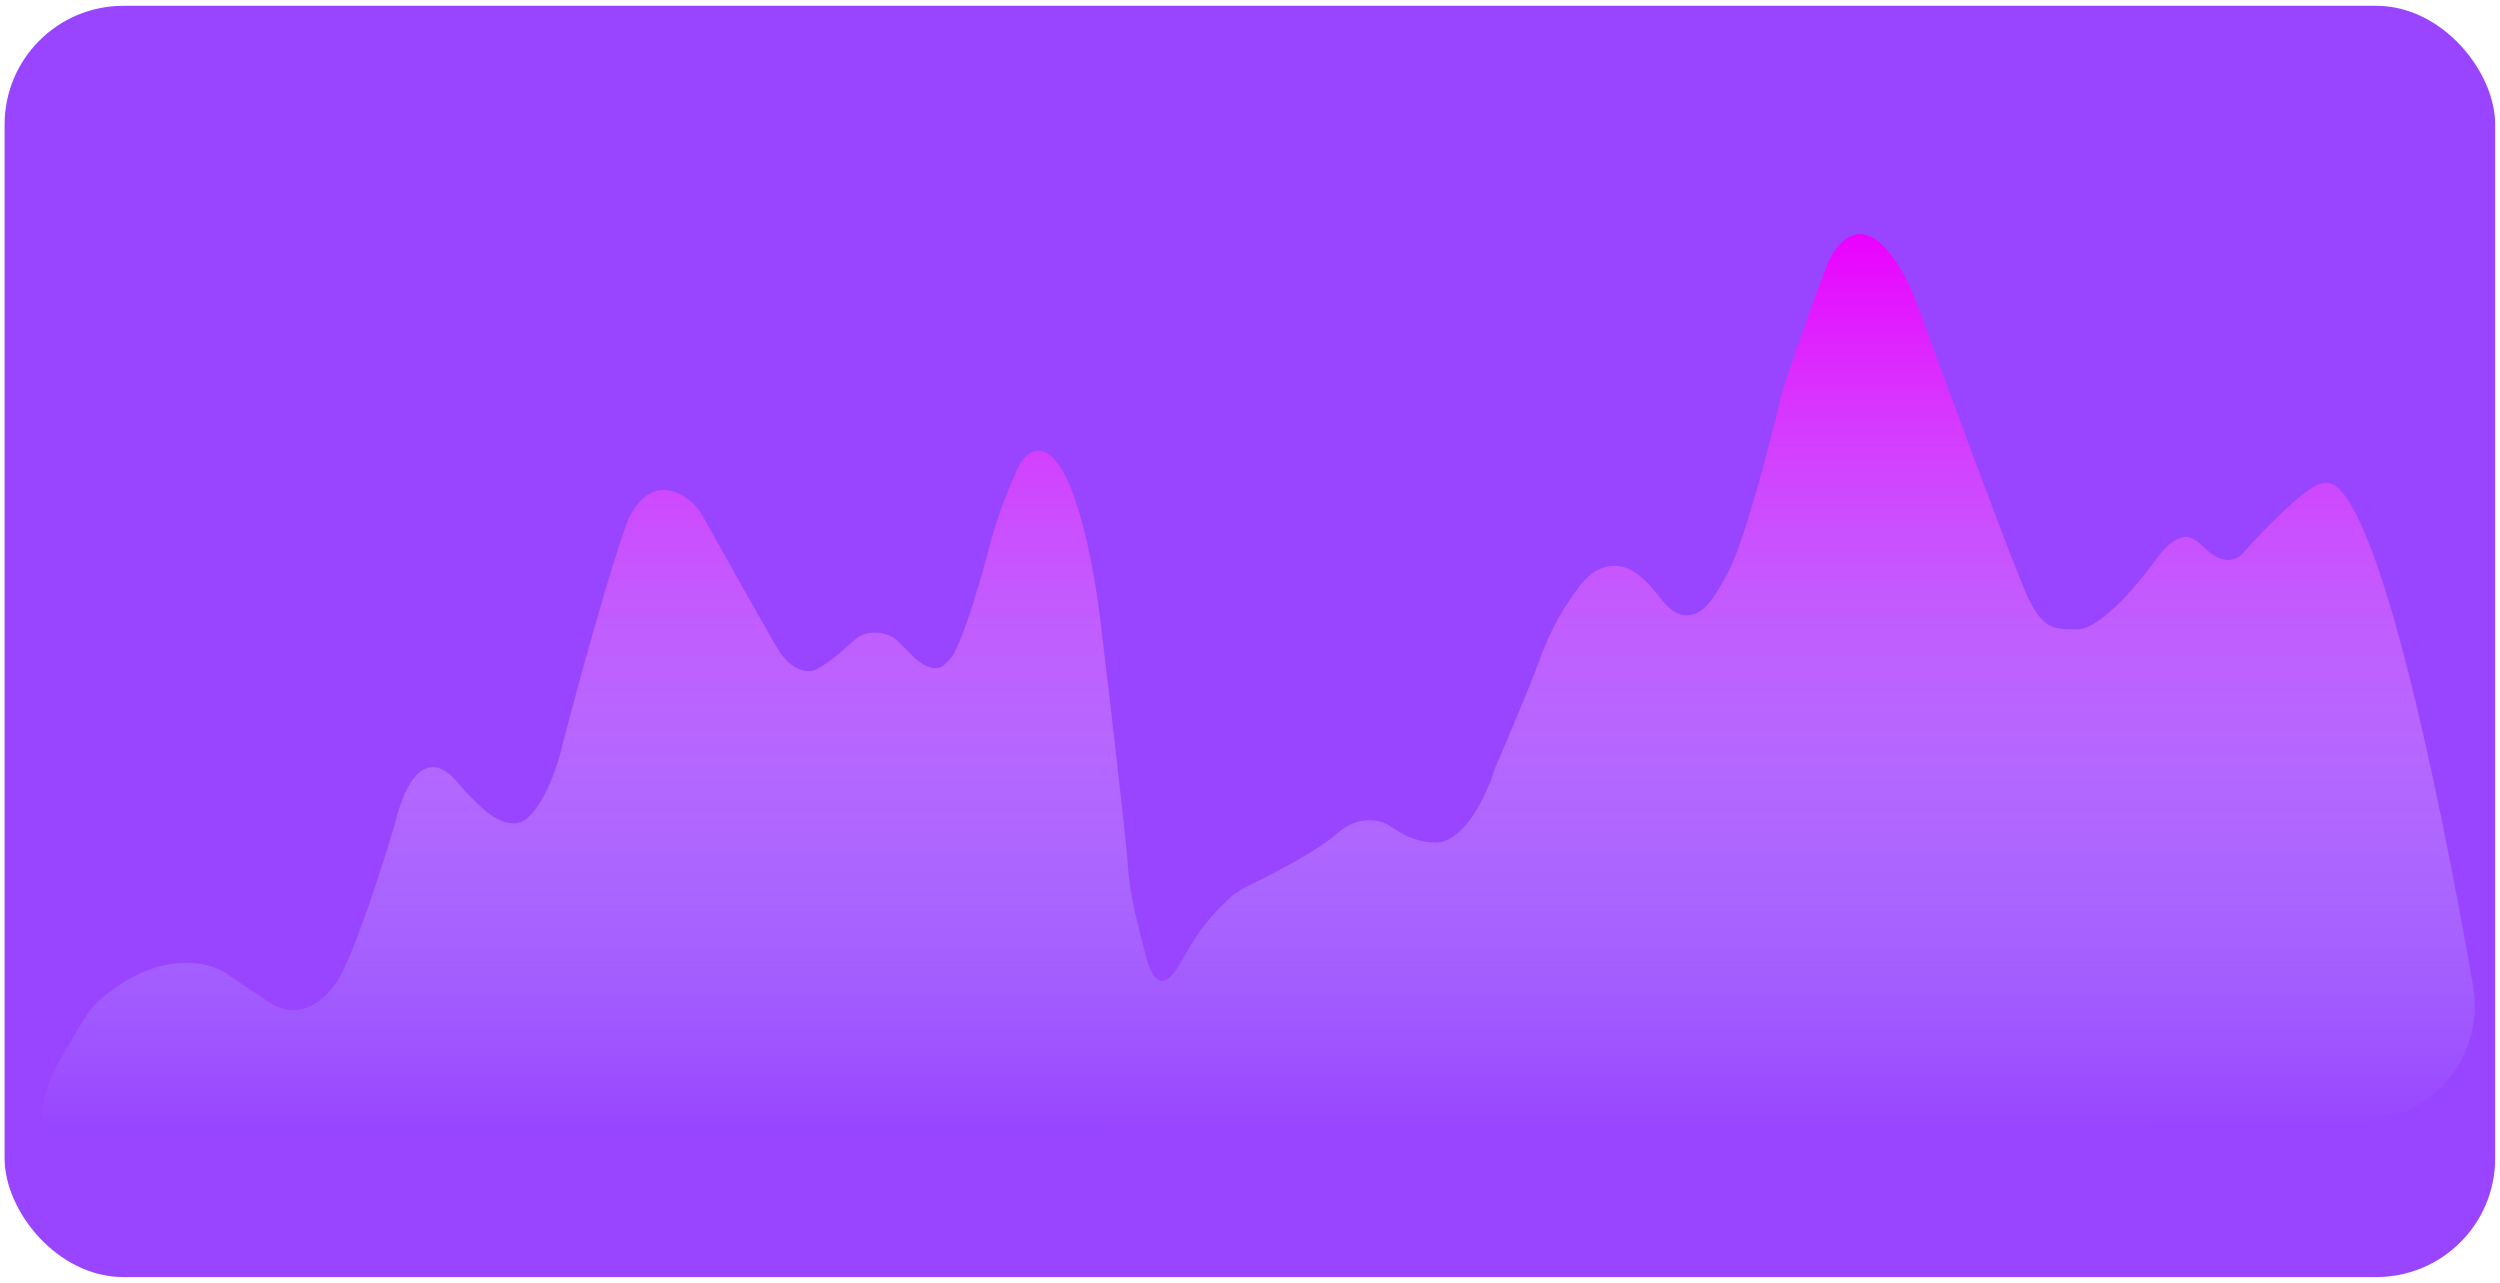 <svg width="421" height="216" viewBox="0 0 421 216" fill="none" xmlns="http://www.w3.org/2000/svg">
    <rect x="0.772" y="0.978" width="419.417" height="214.078" rx="20" fill="#9945FF"/>
    <path d="M392.995 81.631C400.778 86.376 410.293 130.618 416.46 166.033C418.556 178.071 409.209 188.938 396.991 188.961L9.644 189.707C7.798 189.711 6.397 187.877 7.152 186.194C7.313 185.835 7.403 185.525 7.466 185.137C7.915 182.376 9.501 179.326 13.964 171.944C14.832 170.508 15.868 169.164 17.148 168.079C26.546 160.114 34.814 161.805 37.926 163.8C38.862 164.452 41.299 166.119 44.56 168.276C46.075 169.278 47.733 170.24 49.546 170.144C54.086 169.904 57.111 165.291 58.172 162.604C59.201 160.477 62.289 152.796 66.407 139.081C69.209 127.416 73.533 128.192 76.171 130.81C77.082 131.714 77.84 132.764 78.747 133.671C79.27 134.193 79.896 134.816 80.604 135.515C82.985 137.867 86.455 139.957 88.909 137.682C92.035 134.785 94.09 128.529 94.888 124.728C97.29 115.559 102.849 95.226 105.869 87.252C109.447 80.323 114.148 82.326 116.82 84.888C117.578 85.615 118.133 86.514 118.643 87.433C122.203 93.84 128.623 105.328 130.918 109.18C133.389 113.326 136.294 113.3 137.438 112.768C138.288 112.329 140.309 111.038 142.533 108.984C143.509 108.084 144.473 107.087 145.753 106.734C147.309 106.305 148.796 106.614 149.838 107.055C150.523 107.345 151.083 107.852 151.605 108.381C152.153 108.936 152.846 109.636 153.585 110.381C155.077 111.883 157.454 113.371 159.019 111.945C159.463 111.54 160.007 111.002 160.342 110.502C162.353 107.495 165.501 96.486 166.948 90.84C167.414 89.109 168.714 85.016 170.663 80.456C171.568 78.339 172.882 75.64 175.169 75.91C180.785 76.574 184.306 95.214 185.478 105.99C186.851 117.419 189.664 141.394 189.939 145.859C190.254 150.979 191.723 156.098 193.024 161.218C193.258 162.139 193.833 163.773 194.46 164.488C196.641 166.974 198.749 162.114 200.46 159.283C202.775 155.449 205.514 152.575 207.444 150.919C208.324 150.165 209.34 149.604 210.383 149.099C214.803 146.957 222.127 143.098 225.283 140.277C227.913 137.926 230.705 137.886 232.587 138.399C233.718 138.708 234.627 139.505 235.634 140.106C237.08 140.968 239.267 141.872 241.754 141.872C246.695 141.872 250.447 133.632 251.705 129.513C253.649 124.994 257.881 115.001 259.254 111.173C260.764 106.962 262.54 103.369 265.752 99.034C266.657 97.812 267.704 96.649 269.068 95.979C273.4 93.851 276.57 96.931 279.083 100.081C280.295 101.601 281.604 103.306 283.528 103.575C286.121 103.938 288.047 101.686 289.749 98.612C290.255 97.696 290.799 96.8 291.261 95.861C294.061 90.167 298.213 74.11 300.088 66.122C301.003 63.198 303.863 54.64 307.98 43.795C313.745 33.27 320.219 44.194 322.736 50.972C328.226 65.989 339.687 96.98 341.609 100.807C344.011 105.592 345.383 105.99 349.501 105.99C353.226 106.261 359.19 99.475 362.869 94.489C364.052 92.887 365.32 91.204 367.215 90.592C367.319 90.558 367.424 90.527 367.529 90.5C369.249 90.052 370.55 91.651 371.89 92.82C374.86 95.414 377.119 94.058 377.982 92.834C380.274 90.273 384.741 85.596 387.925 83.148C389.419 82.001 391.387 80.651 392.995 81.631Z" fill="url(#paint0_linear_0_1)"/>
    <defs>
    <linearGradient id="paint0_linear_0_1" x1="213.101" y1="39.423" x2="213.101" y2="189.714" gradientUnits="userSpaceOnUse">
    <stop stop-color="#EB00FF"/>
    <stop offset="1" stop-color="#D3FFFC" stop-opacity="0"/>
    </linearGradient>
    </defs>
</svg>